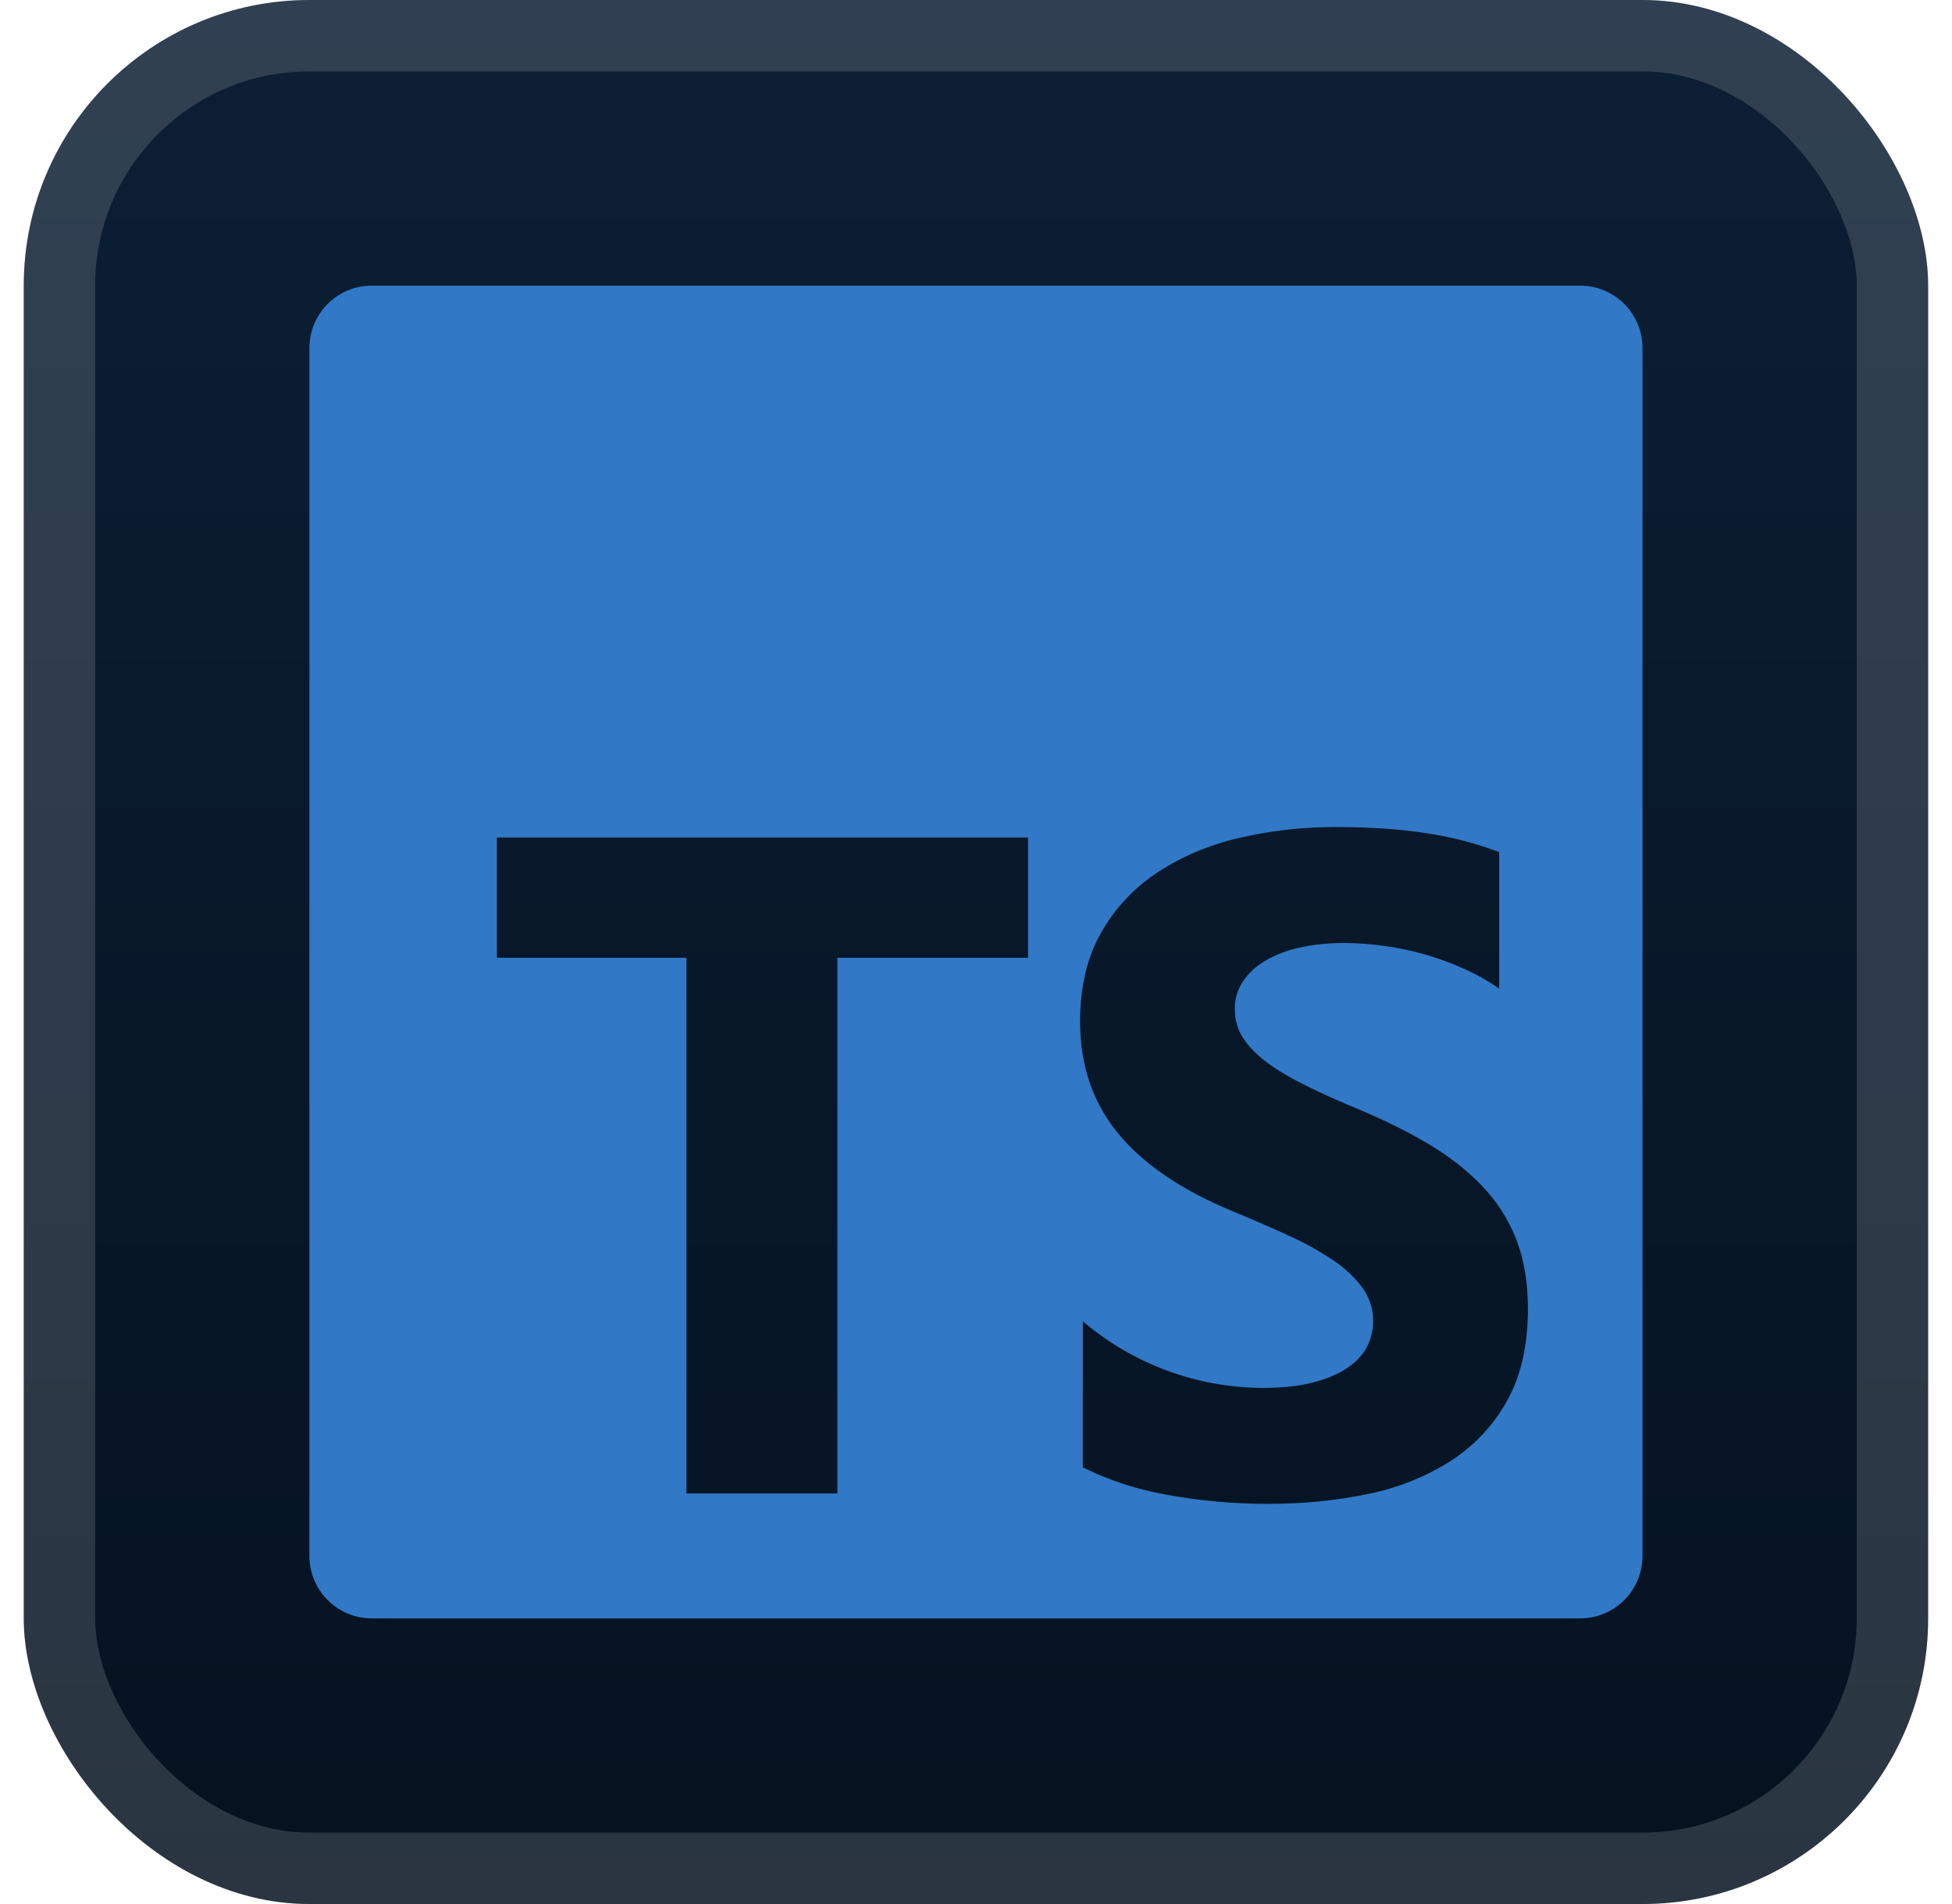 <svg width="41" height="40" viewBox="0 0 41 40" fill="none" xmlns="http://www.w3.org/2000/svg">
<rect x="0.499" y="-6.10352e-05" width="40" height="40" rx="6" fill="url(#paint0_linear_2_1185)"/>
<g filter="url(#filter0_d_2_1185)">
<path d="M7.812 6C7.085 6 6.499 6.586 6.499 7.312V32.688C6.499 33.414 7.085 34 7.812 34H33.187C33.913 34 34.499 33.414 34.499 32.688V7.312C34.499 6.586 33.913 6 33.187 6H7.812ZM28.068 17.375C28.782 17.375 29.415 17.418 29.966 17.505C30.487 17.582 30.998 17.715 31.49 17.901V20.769C31.254 20.605 31.003 20.464 30.74 20.348C30.469 20.226 30.189 20.124 29.904 20.044C29.362 19.893 28.802 19.815 28.24 19.811C27.89 19.811 27.571 19.844 27.284 19.911C27.029 19.966 26.783 20.061 26.558 20.194C26.359 20.315 26.207 20.461 26.099 20.63C25.99 20.8 25.933 20.999 25.936 21.202C25.936 21.43 25.997 21.637 26.118 21.819C26.239 22.001 26.412 22.174 26.634 22.337C26.857 22.5 27.128 22.659 27.447 22.815C27.765 22.973 28.125 23.135 28.527 23.3C29.075 23.53 29.567 23.775 30.004 24.033C30.44 24.292 30.815 24.585 31.127 24.912C31.44 25.237 31.678 25.609 31.844 26.028C32.009 26.447 32.093 26.933 32.093 27.49C32.093 28.256 31.948 28.902 31.658 29.422C31.375 29.935 30.97 30.37 30.477 30.688C29.947 31.024 29.359 31.26 28.743 31.383C28.082 31.523 27.386 31.593 26.654 31.593C25.934 31.596 25.216 31.532 24.508 31.402C23.895 31.296 23.301 31.102 22.744 30.827V27.758C23.798 28.656 25.136 29.151 26.52 29.158C26.909 29.158 27.248 29.123 27.538 29.053C27.828 28.983 28.07 28.885 28.264 28.762C28.458 28.636 28.603 28.489 28.7 28.318C28.806 28.12 28.855 27.895 28.84 27.671C28.825 27.446 28.746 27.23 28.613 27.048C28.44 26.819 28.228 26.621 27.987 26.465C27.688 26.266 27.373 26.093 27.045 25.947C26.657 25.769 26.265 25.6 25.87 25.438C24.799 24.991 24.001 24.444 23.475 23.799C22.95 23.154 22.686 22.373 22.686 21.459C22.686 20.743 22.83 20.128 23.117 19.614C23.404 19.099 23.794 18.676 24.288 18.343C24.812 17.998 25.392 17.75 26.003 17.61C26.68 17.45 27.373 17.371 28.068 17.375V17.375ZM10.437 17.594H21.593V20.121H17.589V31.375H14.419V20.121H10.437V17.594Z" fill="#3178C6"/>
</g>
<rect x="1.249" y="0.75" width="38.5" height="38.5" rx="5.25" stroke="white" stroke-opacity="0.15" stroke-width="1.5"/>
<defs>
<filter id="filter0_d_2_1185" x="2.499" y="2" width="36" height="36" filterUnits="userSpaceOnUse" color-interpolation-filters="sRGB">
<feFlood flood-opacity="0" result="BackgroundImageFix"/>
<feColorMatrix in="SourceAlpha" type="matrix" values="0 0 0 0 0 0 0 0 0 0 0 0 0 0 0 0 0 0 127 0" result="hardAlpha"/>
<feOffset/>
<feGaussianBlur stdDeviation="2"/>
<feComposite in2="hardAlpha" operator="out"/>
<feColorMatrix type="matrix" values="0 0 0 0 0 0 0 0 0 0 0 0 0 0 0 0 0 0 0.25 0"/>
<feBlend mode="normal" in2="BackgroundImageFix" result="effect1_dropShadow_2_1185"/>
<feBlend mode="normal" in="SourceGraphic" in2="effect1_dropShadow_2_1185" result="shape"/>
</filter>
<linearGradient id="paint0_linear_2_1185" x1="20.499" y1="-6.10351e-05" x2="20.499" y2="40" gradientUnits="userSpaceOnUse">
<stop stop-color="#0C1F34"/>
<stop offset="1" stop-color="#051220"/>
</linearGradient>
</defs>
</svg>
